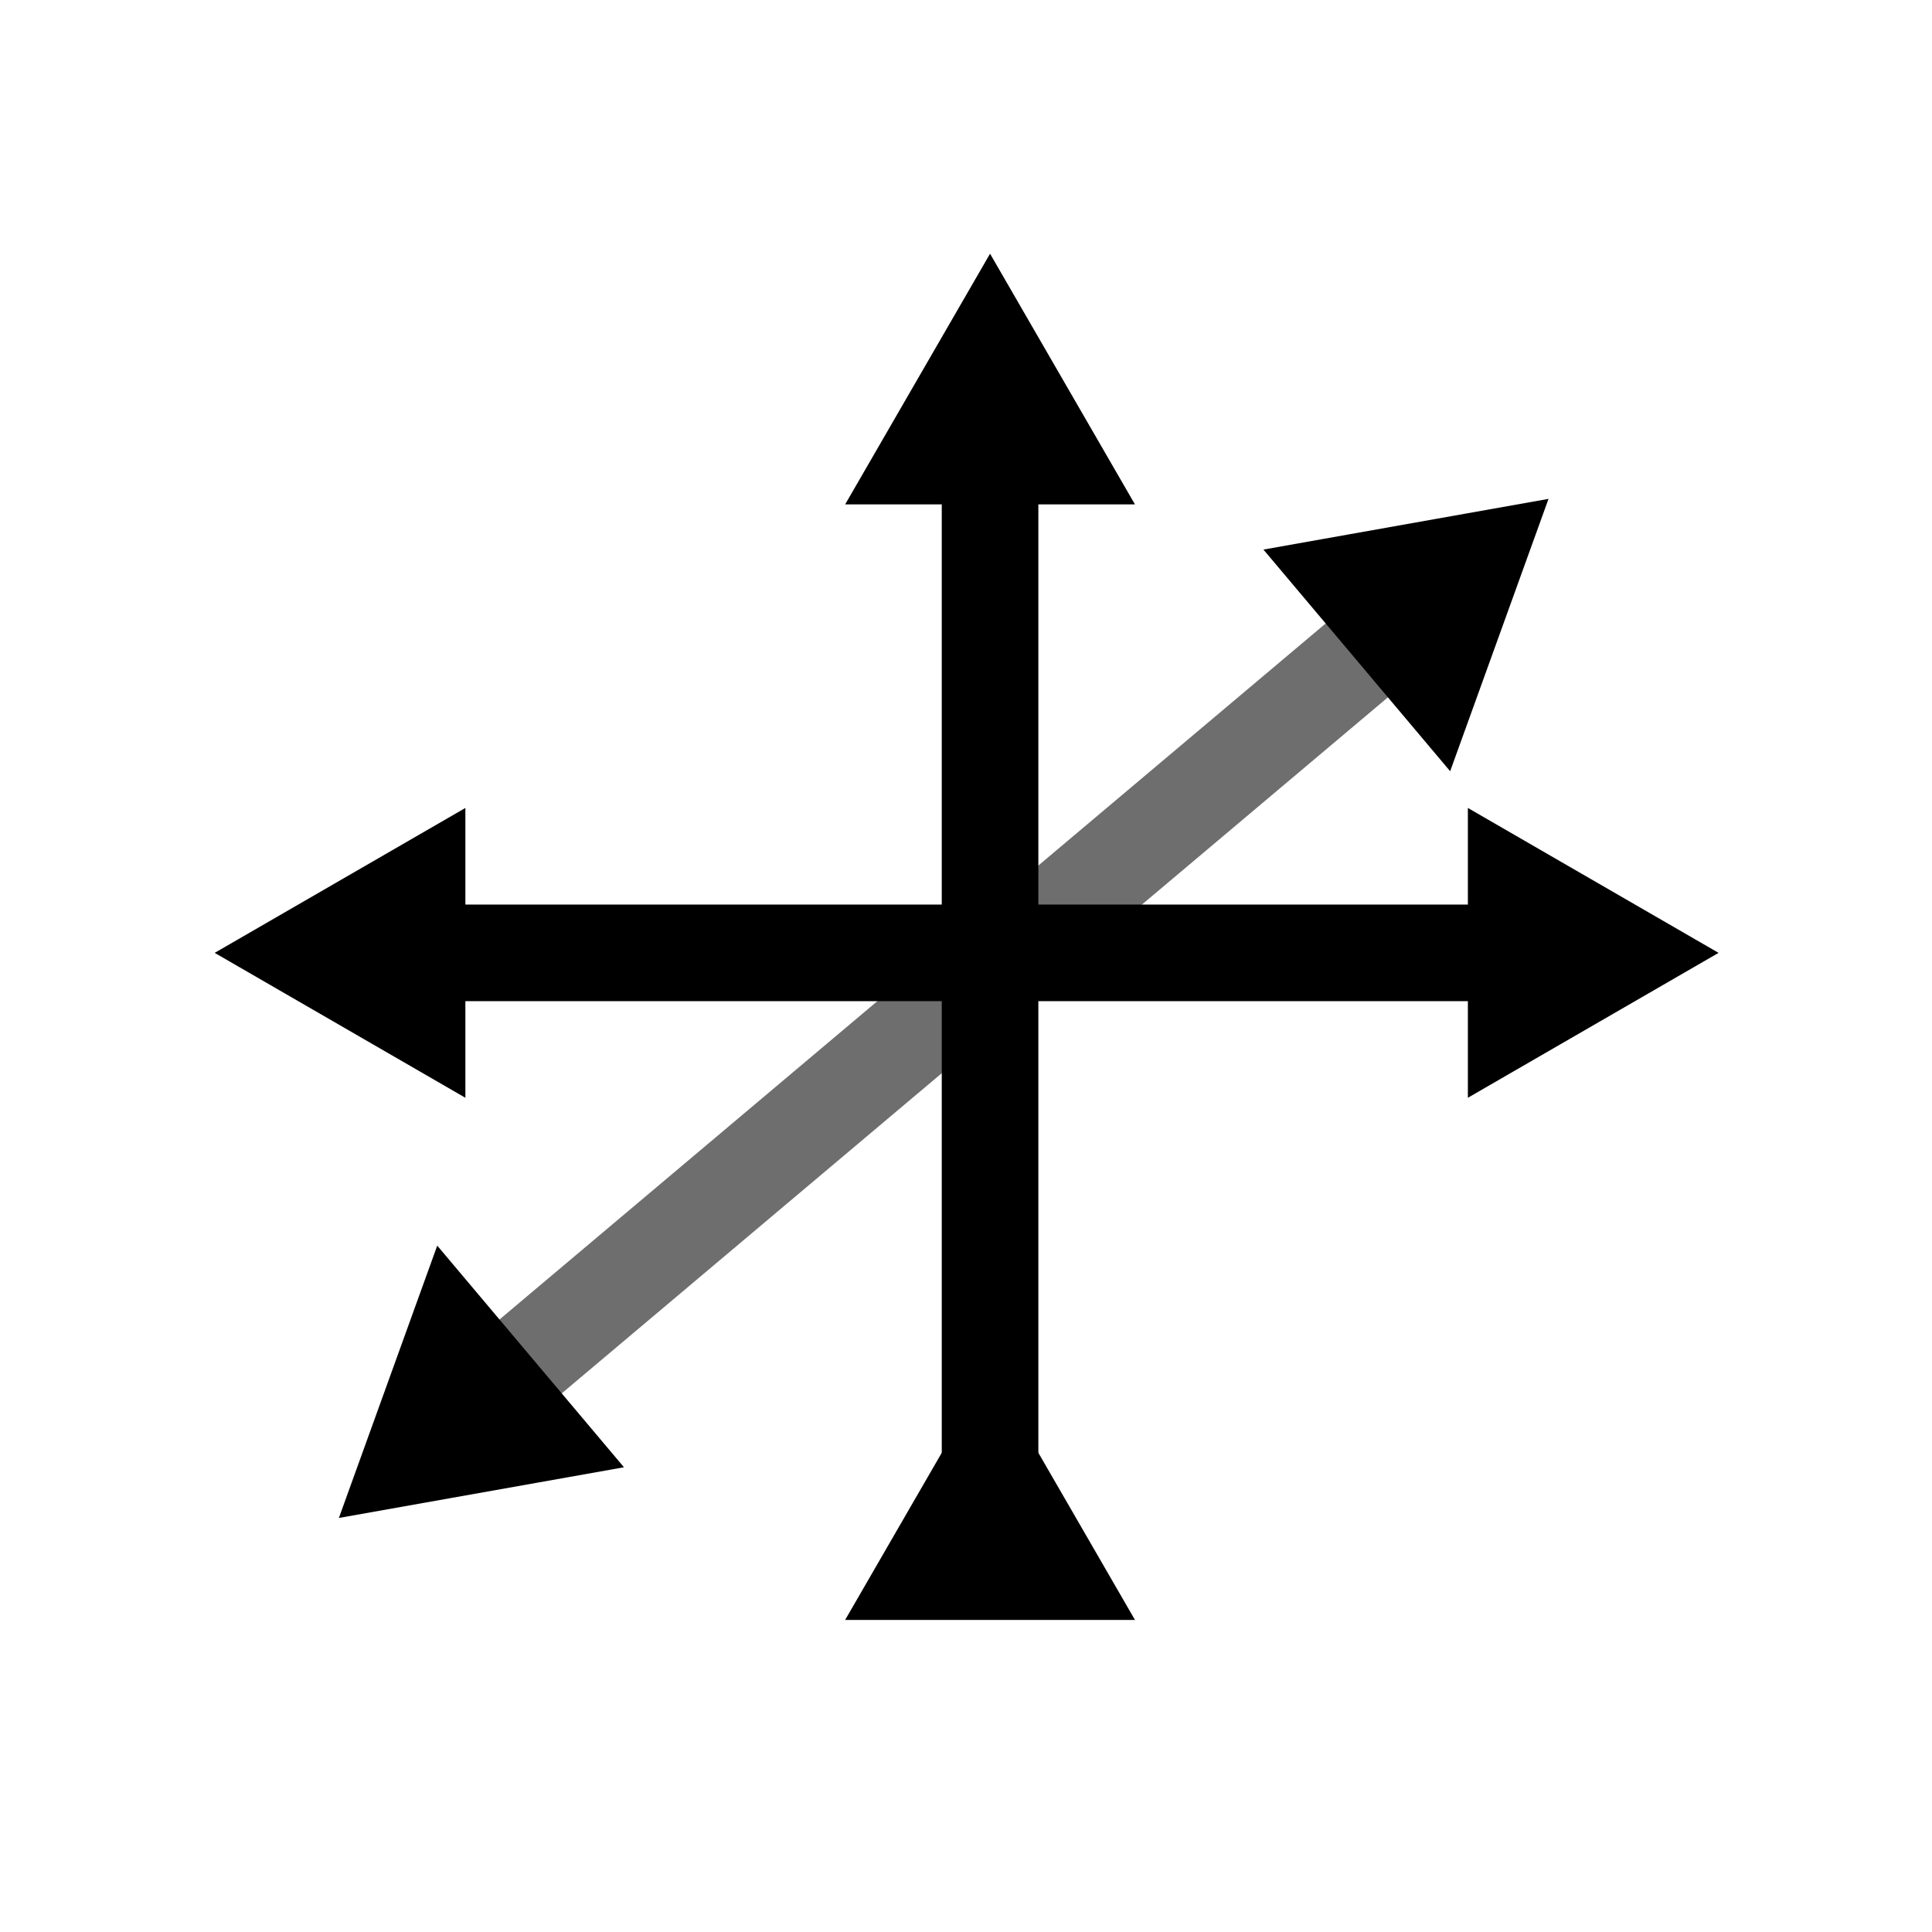 <?xml version="1.0" encoding="UTF-8" standalone="no"?>
<!-- Created with Inkscape (http://www.inkscape.org/) -->

<svg
   width="80mm"
   height="80mm"
   viewBox="0 0 80 80"
   version="1.1"
   id="svg4442"
   inkscape:version="1.2.1 (9c6d41e410, 2022-07-14)"
   sodipodi:docname="scan_icon.svg"
   inkscape:export-filename="scan_icon.png"
   inkscape:export-xdpi="96"
   inkscape:export-ydpi="96"
   xmlns:inkscape="http://www.inkscape.org/namespaces/inkscape"
   xmlns:sodipodi="http://sodipodi.sourceforge.net/DTD/sodipodi-0.dtd"
   xmlns:xlink="http://www.w3.org/1999/xlink"
   xmlns="http://www.w3.org/2000/svg"
   xmlns:svg="http://www.w3.org/2000/svg">
  <sodipodi:namedview
     id="namedview4444"
     pagecolor="#ffffff"
     bordercolor="#666666"
     borderopacity="1.0"
     inkscape:showpageshadow="2"
     inkscape:pageopacity="0.0"
     inkscape:pagecheckerboard="0"
     inkscape:deskcolor="#d1d1d1"
     inkscape:document-units="mm"
     showgrid="false"
     inkscape:zoom="2.56"
     inkscape:cx="62.5"
     inkscape:cy="143.35938"
     inkscape:window-width="3440"
     inkscape:window-height="1377"
     inkscape:window-x="1912"
     inkscape:window-y="-8"
     inkscape:window-maximized="1"
     inkscape:current-layer="layer1" />
  <defs
     id="defs4439">
    <pattern
       inkscape:collect="always"
       xlink:href="#Strips1_2"
       id="pattern10665"
       patternTransform="matrix(0.004,1.191,-6.175,0.022,-2.502,34.4)" />
    <pattern
       inkscape:collect="always"
       patternUnits="userSpaceOnUse"
       width="3"
       height="1"
       patternTransform="translate(0,0) scale(10,10)"
       id="Strips1_2"
       inkscape:stockid="Stripes 1:2">
      <rect
         style="fill:black;stroke:none"
         x="0"
         y="-0.5"
         width="1"
         height="2"
         id="rect6492" />
    </pattern>
    <inkscape:perspective
       sodipodi:type="inkscape:persp3d"
       inkscape:vp_x="-83.214328 : 97.665936 : 0"
       inkscape:vp_y="105 : 881.99994 : 1"
       inkscape:vp_z="107.21313 : 46.399708 : 0"
       inkscape:persp3d-origin="105 : -118 : 1"
       id="perspective4994" />
    <marker
       style="overflow:visible"
       id="TriangleStart"
       refX="0"
       refY="0"
       orient="auto-start-reverse"
       inkscape:stockid="TriangleStart"
       markerWidth="3"
       markerHeight="3"
       viewBox="0 0 5.324 6.155"
       inkscape:isstock="true"
       inkscape:collect="always"
       preserveAspectRatio="xMidYMid">
      <path
         transform="scale(0.5)"
         style="fill:context-stroke;fill-rule:evenodd;stroke:context-stroke;stroke-width:1pt"
         d="M 5.77,0 -2.88,5 V -5 Z"
         id="path135" />
    </marker>
    <pattern
       inkscape:collect="always"
       xlink:href="#Strips1_2-5"
       id="pattern10665-7"
       patternTransform="matrix(0.004,1.191,-6.175,0.022,-2.502,50.221)" />
    <pattern
       inkscape:collect="always"
       patternUnits="userSpaceOnUse"
       width="3"
       height="1"
       patternTransform="translate(0,0) scale(10,10)"
       id="Strips1_2-5"
       inkscape:stockid="Stripes 1:2">
      <rect
         style="fill:black;stroke:none"
         x="0"
         y="-0.5"
         width="1"
         height="2"
         id="rect6492-8" />
    </pattern>
    <pattern
       inkscape:collect="always"
       xlink:href="#Strips1_2-9"
       id="pattern10665-2"
       patternTransform="matrix(0.004,1.191,-6.175,0.022,-2.502,66.042)" />
    <pattern
       inkscape:collect="always"
       patternUnits="userSpaceOnUse"
       width="3"
       height="1"
       patternTransform="translate(0,0) scale(10,10)"
       id="Strips1_2-9"
       inkscape:stockid="Stripes 1:2">
      <rect
         style="fill:black;stroke:none"
         x="0"
         y="-0.5"
         width="1"
         height="2"
         id="rect6492-82" />
    </pattern>
    <filter
       style="color-interpolation-filters:sRGB"
       inkscape:label="Colorize"
       id="filter14404"
       x="0"
       y="0"
       width="1"
       height="1">
      <feComposite
         in2="SourceGraphic"
         operator="arithmetic"
         k1="0"
         k2="1"
         result="composite1"
         id="feComposite14390"
         k3="0"
         k4="0" />
      <feColorMatrix
         in="composite1"
         values="1"
         type="saturate"
         result="colormatrix1"
         id="feColorMatrix14392" />
      <feFlood
         flood-opacity="1"
         flood-color="rgb(1,0,158)"
         result="flood1"
         id="feFlood14394" />
      <feBlend
         in="flood1"
         in2="colormatrix1"
         mode="multiply"
         result="blend1"
         id="feBlend14396" />
      <feBlend
         in2="blend1"
         mode="screen"
         result="blend2"
         id="feBlend14398" />
      <feColorMatrix
         in="blend2"
         values="1"
         type="saturate"
         result="colormatrix2"
         id="feColorMatrix14400" />
      <feComposite
         in="colormatrix2"
         in2="SourceGraphic"
         operator="in"
         result="fbSourceGraphic"
         id="feComposite14402" />
      <feColorMatrix
         result="fbSourceGraphicAlpha"
         in="fbSourceGraphic"
         values="0 0 0 -1 0 0 0 0 -1 0 0 0 0 -1 0 0 0 0 1 0"
         id="feColorMatrix14466" />
      <feComposite
         in2="fbSourceGraphic"
         id="feComposite14468"
         operator="arithmetic"
         k1="0"
         k2="1"
         result="composite1"
         in="fbSourceGraphic"
         k3="0"
         k4="0" />
      <feColorMatrix
         id="feColorMatrix14470"
         in="composite1"
         values="1"
         type="saturate"
         result="colormatrix1" />
      <feFlood
         id="feFlood14472"
         flood-opacity="1"
         flood-color="rgb(1,0,158)"
         result="flood1" />
      <feBlend
         in2="colormatrix1"
         id="feBlend14474"
         in="flood1"
         mode="multiply"
         result="blend1" />
      <feBlend
         in2="blend1"
         id="feBlend14476"
         mode="screen"
         result="blend2" />
      <feColorMatrix
         id="feColorMatrix14478"
         in="blend2"
         values="1"
         type="saturate"
         result="colormatrix2" />
      <feComposite
         in2="fbSourceGraphic"
         id="feComposite14480"
         in="colormatrix2"
         operator="in"
         result="fbSourceGraphic" />
      <feColorMatrix
         result="fbSourceGraphicAlpha"
         in="fbSourceGraphic"
         values="0 0 0 -1 0 0 0 0 -1 0 0 0 0 -1 0 0 0 0 1 0"
         id="feColorMatrix18112" />
      <feComposite
         in2="fbSourceGraphic"
         id="feComposite18114"
         operator="arithmetic"
         k1="0"
         k2="0"
         result="composite1"
         in="fbSourceGraphic"
         k3="0"
         k4="0" />
      <feColorMatrix
         id="feColorMatrix18116"
         in="composite1"
         values="1"
         type="saturate"
         result="colormatrix1" />
      <feFlood
         id="feFlood18118"
         flood-opacity="1"
         flood-color="rgb(109,113,215)"
         result="flood1" />
      <feBlend
         in2="colormatrix1"
         id="feBlend18120"
         in="flood1"
         mode="normal"
         result="blend1" />
      <feBlend
         in2="blend1"
         id="feBlend18122"
         mode="screen"
         result="blend2" />
      <feColorMatrix
         id="feColorMatrix18124"
         in="blend2"
         values="1"
         type="saturate"
         result="colormatrix2" />
      <feComposite
         in2="fbSourceGraphic"
         id="feComposite18126"
         in="colormatrix2"
         operator="in"
         result="fbSourceGraphic" />
      <feColorMatrix
         result="fbSourceGraphicAlpha"
         in="fbSourceGraphic"
         values="0 0 0 -1 0 0 0 0 -1 0 0 0 0 -1 0 0 0 0 1 0"
         id="feColorMatrix18182" />
      <feComposite
         in2="fbSourceGraphic"
         id="feComposite18184"
         operator="arithmetic"
         k1="0"
         k2="0"
         result="composite1"
         in="fbSourceGraphic"
         k3="0"
         k4="0" />
      <feColorMatrix
         id="feColorMatrix18186"
         in="composite1"
         values="1"
         type="saturate"
         result="colormatrix1" />
      <feFlood
         id="feFlood18188"
         flood-opacity="1"
         flood-color="rgb(109,113,215)"
         result="flood1" />
      <feBlend
         in2="colormatrix1"
         id="feBlend18190"
         in="flood1"
         mode="normal"
         result="blend1" />
      <feBlend
         in2="blend1"
         id="feBlend18192"
         mode="screen"
         result="blend2" />
      <feColorMatrix
         id="feColorMatrix18194"
         in="blend2"
         values="1"
         type="saturate"
         result="colormatrix2" />
      <feComposite
         in2="fbSourceGraphic"
         id="feComposite18196"
         in="colormatrix2"
         operator="in"
         result="composite2" />
    </filter>
    <filter
       style="color-interpolation-filters:sRGB"
       inkscape:label="Colorize"
       id="filter14420"
       x="0"
       y="0"
       width="1"
       height="1">
      <feComposite
         in2="SourceGraphic"
         operator="arithmetic"
         k1="0"
         k2="1"
         result="composite1"
         id="feComposite14406"
         k3="0"
         k4="0" />
      <feColorMatrix
         in="composite1"
         values="1"
         type="saturate"
         result="colormatrix1"
         id="feColorMatrix14408" />
      <feFlood
         flood-opacity="1"
         flood-color="rgb(1,0,158)"
         result="flood1"
         id="feFlood14410" />
      <feBlend
         in="flood1"
         in2="colormatrix1"
         mode="multiply"
         result="blend1"
         id="feBlend14412" />
      <feBlend
         in2="blend1"
         mode="screen"
         result="blend2"
         id="feBlend14414" />
      <feColorMatrix
         in="blend2"
         values="1"
         type="saturate"
         result="colormatrix2"
         id="feColorMatrix14416" />
      <feComposite
         in="colormatrix2"
         in2="SourceGraphic"
         operator="in"
         result="fbSourceGraphic"
         id="feComposite14418" />
      <feColorMatrix
         result="fbSourceGraphicAlpha"
         in="fbSourceGraphic"
         values="0 0 0 -1 0 0 0 0 -1 0 0 0 0 -1 0 0 0 0 1 0"
         id="feColorMatrix14482" />
      <feComposite
         in2="fbSourceGraphic"
         id="feComposite14484"
         operator="arithmetic"
         k1="0"
         k2="1"
         result="composite1"
         in="fbSourceGraphic"
         k3="0"
         k4="0" />
      <feColorMatrix
         id="feColorMatrix14486"
         in="composite1"
         values="1"
         type="saturate"
         result="colormatrix1" />
      <feFlood
         id="feFlood14488"
         flood-opacity="1"
         flood-color="rgb(1,0,158)"
         result="flood1" />
      <feBlend
         in2="colormatrix1"
         id="feBlend14490"
         in="flood1"
         mode="multiply"
         result="blend1" />
      <feBlend
         in2="blend1"
         id="feBlend14492"
         mode="screen"
         result="blend2" />
      <feColorMatrix
         id="feColorMatrix14494"
         in="blend2"
         values="1"
         type="saturate"
         result="colormatrix2" />
      <feComposite
         in2="fbSourceGraphic"
         id="feComposite14496"
         in="colormatrix2"
         operator="in"
         result="fbSourceGraphic" />
      <feColorMatrix
         result="fbSourceGraphicAlpha"
         in="fbSourceGraphic"
         values="0 0 0 -1 0 0 0 0 -1 0 0 0 0 -1 0 0 0 0 1 0"
         id="feColorMatrix18128" />
      <feComposite
         in2="fbSourceGraphic"
         id="feComposite18130"
         operator="arithmetic"
         k1="0"
         k2="0"
         result="composite1"
         in="fbSourceGraphic"
         k3="0"
         k4="0" />
      <feColorMatrix
         id="feColorMatrix18132"
         in="composite1"
         values="1"
         type="saturate"
         result="colormatrix1" />
      <feFlood
         id="feFlood18134"
         flood-opacity="1"
         flood-color="rgb(109,113,215)"
         result="flood1" />
      <feBlend
         in2="colormatrix1"
         id="feBlend18136"
         in="flood1"
         mode="normal"
         result="blend1" />
      <feBlend
         in2="blend1"
         id="feBlend18138"
         mode="screen"
         result="blend2" />
      <feColorMatrix
         id="feColorMatrix18140"
         in="blend2"
         values="1"
         type="saturate"
         result="colormatrix2" />
      <feComposite
         in2="fbSourceGraphic"
         id="feComposite18142"
         in="colormatrix2"
         operator="in"
         result="fbSourceGraphic" />
      <feColorMatrix
         result="fbSourceGraphicAlpha"
         in="fbSourceGraphic"
         values="0 0 0 -1 0 0 0 0 -1 0 0 0 0 -1 0 0 0 0 1 0"
         id="feColorMatrix18198" />
      <feComposite
         in2="fbSourceGraphic"
         id="feComposite18200"
         operator="arithmetic"
         k1="0"
         k2="0"
         result="composite1"
         in="fbSourceGraphic"
         k3="0"
         k4="0" />
      <feColorMatrix
         id="feColorMatrix18202"
         in="composite1"
         values="1"
         type="saturate"
         result="colormatrix1" />
      <feFlood
         id="feFlood18204"
         flood-opacity="1"
         flood-color="rgb(109,113,215)"
         result="flood1" />
      <feBlend
         in2="colormatrix1"
         id="feBlend18206"
         in="flood1"
         mode="normal"
         result="blend1" />
      <feBlend
         in2="blend1"
         id="feBlend18208"
         mode="screen"
         result="blend2" />
      <feColorMatrix
         id="feColorMatrix18210"
         in="blend2"
         values="1"
         type="saturate"
         result="colormatrix2" />
      <feComposite
         in2="fbSourceGraphic"
         id="feComposite18212"
         in="colormatrix2"
         operator="in"
         result="composite2" />
    </filter>
    <filter
       style="color-interpolation-filters:sRGB"
       inkscape:label="Colorize"
       id="filter14436"
       x="0"
       y="0"
       width="1"
       height="1">
      <feComposite
         in2="SourceGraphic"
         operator="arithmetic"
         k1="0"
         k2="1"
         result="composite1"
         id="feComposite14422"
         k3="0"
         k4="0" />
      <feColorMatrix
         in="composite1"
         values="1"
         type="saturate"
         result="colormatrix1"
         id="feColorMatrix14424" />
      <feFlood
         flood-opacity="1"
         flood-color="rgb(1,0,158)"
         result="flood1"
         id="feFlood14426" />
      <feBlend
         in="flood1"
         in2="colormatrix1"
         mode="multiply"
         result="blend1"
         id="feBlend14428" />
      <feBlend
         in2="blend1"
         mode="screen"
         result="blend2"
         id="feBlend14430" />
      <feColorMatrix
         in="blend2"
         values="1"
         type="saturate"
         result="colormatrix2"
         id="feColorMatrix14432" />
      <feComposite
         in="colormatrix2"
         in2="SourceGraphic"
         operator="in"
         result="fbSourceGraphic"
         id="feComposite14434" />
      <feColorMatrix
         result="fbSourceGraphicAlpha"
         in="fbSourceGraphic"
         values="0 0 0 -1 0 0 0 0 -1 0 0 0 0 -1 0 0 0 0 1 0"
         id="feColorMatrix14498" />
      <feComposite
         in2="fbSourceGraphic"
         id="feComposite14500"
         operator="arithmetic"
         k1="0"
         k2="1"
         result="composite1"
         in="fbSourceGraphic"
         k3="0"
         k4="0" />
      <feColorMatrix
         id="feColorMatrix14502"
         in="composite1"
         values="1"
         type="saturate"
         result="colormatrix1" />
      <feFlood
         id="feFlood14504"
         flood-opacity="1"
         flood-color="rgb(1,0,158)"
         result="flood1" />
      <feBlend
         in2="colormatrix1"
         id="feBlend14506"
         in="flood1"
         mode="multiply"
         result="blend1" />
      <feBlend
         in2="blend1"
         id="feBlend14508"
         mode="screen"
         result="blend2" />
      <feColorMatrix
         id="feColorMatrix14510"
         in="blend2"
         values="1"
         type="saturate"
         result="colormatrix2" />
      <feComposite
         in2="fbSourceGraphic"
         id="feComposite14512"
         in="colormatrix2"
         operator="in"
         result="fbSourceGraphic" />
      <feColorMatrix
         result="fbSourceGraphicAlpha"
         in="fbSourceGraphic"
         values="0 0 0 -1 0 0 0 0 -1 0 0 0 0 -1 0 0 0 0 1 0"
         id="feColorMatrix18144" />
      <feComposite
         in2="fbSourceGraphic"
         id="feComposite18146"
         operator="arithmetic"
         k1="0"
         k2="0"
         result="composite1"
         in="fbSourceGraphic"
         k3="0"
         k4="0" />
      <feColorMatrix
         id="feColorMatrix18148"
         in="composite1"
         values="1"
         type="saturate"
         result="colormatrix1" />
      <feFlood
         id="feFlood18150"
         flood-opacity="1"
         flood-color="rgb(109,113,215)"
         result="flood1" />
      <feBlend
         in2="colormatrix1"
         id="feBlend18152"
         in="flood1"
         mode="normal"
         result="blend1" />
      <feBlend
         in2="blend1"
         id="feBlend18154"
         mode="screen"
         result="blend2" />
      <feColorMatrix
         id="feColorMatrix18156"
         in="blend2"
         values="1"
         type="saturate"
         result="colormatrix2" />
      <feComposite
         in2="fbSourceGraphic"
         id="feComposite18158"
         in="colormatrix2"
         operator="in"
         result="fbSourceGraphic" />
      <feColorMatrix
         result="fbSourceGraphicAlpha"
         in="fbSourceGraphic"
         values="0 0 0 -1 0 0 0 0 -1 0 0 0 0 -1 0 0 0 0 1 0"
         id="feColorMatrix18214" />
      <feComposite
         in2="fbSourceGraphic"
         id="feComposite18216"
         operator="arithmetic"
         k1="0"
         k2="0"
         result="composite1"
         in="fbSourceGraphic"
         k3="0"
         k4="0" />
      <feColorMatrix
         id="feColorMatrix18218"
         in="composite1"
         values="1"
         type="saturate"
         result="colormatrix1" />
      <feFlood
         id="feFlood18220"
         flood-opacity="1"
         flood-color="rgb(109,113,215)"
         result="flood1" />
      <feBlend
         in2="colormatrix1"
         id="feBlend18222"
         in="flood1"
         mode="normal"
         result="blend1" />
      <feBlend
         in2="blend1"
         id="feBlend18224"
         mode="screen"
         result="blend2" />
      <feColorMatrix
         id="feColorMatrix18226"
         in="blend2"
         values="1"
         type="saturate"
         result="colormatrix2" />
      <feComposite
         in2="fbSourceGraphic"
         id="feComposite18228"
         in="colormatrix2"
         operator="in"
         result="composite2" />
    </filter>
    <filter
       style="color-interpolation-filters:sRGB"
       inkscape:label="Colorize"
       id="filter14452"
       x="0"
       y="0"
       width="1"
       height="1">
      <feComposite
         in2="SourceGraphic"
         operator="arithmetic"
         k1="0"
         k2="1"
         result="composite1"
         id="feComposite14438"
         k3="0"
         k4="0" />
      <feColorMatrix
         in="composite1"
         values="1"
         type="saturate"
         result="colormatrix1"
         id="feColorMatrix14440" />
      <feFlood
         flood-opacity="1"
         flood-color="rgb(1,0,158)"
         result="flood1"
         id="feFlood14442" />
      <feBlend
         in="flood1"
         in2="colormatrix1"
         mode="multiply"
         result="blend1"
         id="feBlend14444" />
      <feBlend
         in2="blend1"
         mode="screen"
         result="blend2"
         id="feBlend14446" />
      <feColorMatrix
         in="blend2"
         values="1"
         type="saturate"
         result="colormatrix2"
         id="feColorMatrix14448" />
      <feComposite
         in="colormatrix2"
         in2="SourceGraphic"
         operator="in"
         result="fbSourceGraphic"
         id="feComposite14450" />
      <feColorMatrix
         result="fbSourceGraphicAlpha"
         in="fbSourceGraphic"
         values="0 0 0 -1 0 0 0 0 -1 0 0 0 0 -1 0 0 0 0 1 0"
         id="feColorMatrix14514" />
      <feComposite
         in2="fbSourceGraphic"
         id="feComposite14516"
         operator="arithmetic"
         k1="0"
         k2="1"
         result="composite1"
         in="fbSourceGraphic"
         k3="0"
         k4="0" />
      <feColorMatrix
         id="feColorMatrix14518"
         in="composite1"
         values="1"
         type="saturate"
         result="colormatrix1" />
      <feFlood
         id="feFlood14520"
         flood-opacity="1"
         flood-color="rgb(1,0,158)"
         result="flood1" />
      <feBlend
         in2="colormatrix1"
         id="feBlend14522"
         in="flood1"
         mode="multiply"
         result="blend1" />
      <feBlend
         in2="blend1"
         id="feBlend14524"
         mode="screen"
         result="blend2" />
      <feColorMatrix
         id="feColorMatrix14526"
         in="blend2"
         values="1"
         type="saturate"
         result="colormatrix2" />
      <feComposite
         in2="fbSourceGraphic"
         id="feComposite14528"
         in="colormatrix2"
         operator="in"
         result="fbSourceGraphic" />
      <feColorMatrix
         result="fbSourceGraphicAlpha"
         in="fbSourceGraphic"
         values="0 0 0 -1 0 0 0 0 -1 0 0 0 0 -1 0 0 0 0 1 0"
         id="feColorMatrix18160" />
      <feComposite
         in2="fbSourceGraphic"
         id="feComposite18162"
         operator="arithmetic"
         k1="0"
         k2="0"
         result="composite1"
         in="fbSourceGraphic"
         k3="0"
         k4="0" />
      <feColorMatrix
         id="feColorMatrix18164"
         in="composite1"
         values="1"
         type="saturate"
         result="colormatrix1" />
      <feFlood
         id="feFlood18166"
         flood-opacity="1"
         flood-color="rgb(109,113,215)"
         result="flood1" />
      <feBlend
         in2="colormatrix1"
         id="feBlend18168"
         in="flood1"
         mode="normal"
         result="blend1" />
      <feBlend
         in2="blend1"
         id="feBlend18170"
         mode="screen"
         result="blend2" />
      <feColorMatrix
         id="feColorMatrix18172"
         in="blend2"
         values="1"
         type="saturate"
         result="colormatrix2" />
      <feComposite
         in2="fbSourceGraphic"
         id="feComposite18174"
         in="colormatrix2"
         operator="in"
         result="fbSourceGraphic" />
      <feColorMatrix
         result="fbSourceGraphicAlpha"
         in="fbSourceGraphic"
         values="0 0 0 -1 0 0 0 0 -1 0 0 0 0 -1 0 0 0 0 1 0"
         id="feColorMatrix18230" />
      <feComposite
         in2="fbSourceGraphic"
         id="feComposite18232"
         operator="arithmetic"
         k1="0"
         k2="0"
         result="composite1"
         in="fbSourceGraphic"
         k3="0"
         k4="0" />
      <feColorMatrix
         id="feColorMatrix18234"
         in="composite1"
         values="1"
         type="saturate"
         result="colormatrix1" />
      <feFlood
         id="feFlood18236"
         flood-opacity="1"
         flood-color="rgb(109,113,215)"
         result="flood1" />
      <feBlend
         in2="colormatrix1"
         id="feBlend18238"
         in="flood1"
         mode="normal"
         result="blend1" />
      <feBlend
         in2="blend1"
         id="feBlend18240"
         mode="screen"
         result="blend2" />
      <feColorMatrix
         id="feColorMatrix18242"
         in="blend2"
         values="1"
         type="saturate"
         result="colormatrix2" />
      <feComposite
         in2="fbSourceGraphic"
         id="feComposite18244"
         in="colormatrix2"
         operator="in"
         result="composite2" />
    </filter>
    <marker
       style="overflow:visible"
       id="TriangleStart-4"
       refX="0"
       refY="0"
       orient="auto-start-reverse"
       inkscape:stockid="TriangleStart"
       markerWidth="3"
       markerHeight="3"
       viewBox="0 0 5.324 6.155"
       inkscape:isstock="true"
       inkscape:collect="always"
       preserveAspectRatio="xMidYMid">
      <path
         transform="scale(0.5)"
         style="fill:context-stroke;fill-rule:evenodd;stroke:context-stroke;stroke-width:1pt"
         d="M 5.77,0 -2.88,5 V -5 Z"
         id="path135-3" />
    </marker>
    <marker
       style="overflow:visible"
       id="TriangleStart-2"
       refX="0"
       refY="0"
       orient="auto-start-reverse"
       inkscape:stockid="TriangleStart"
       markerWidth="3"
       markerHeight="3"
       viewBox="0 0 5.324 6.155"
       inkscape:isstock="true"
       inkscape:collect="always"
       preserveAspectRatio="xMidYMid">
      <path
         transform="scale(0.5)"
         style="fill:context-stroke;fill-rule:evenodd;stroke:context-stroke;stroke-width:1pt"
         d="M 5.77,0 -2.88,5 V -5 Z"
         id="path135-1" />
    </marker>
  </defs>
  <g
     inkscape:label="Ebene 1"
     inkscape:groupmode="layer"
     id="layer1"
     transform="translate(0,-25.537)">
    <path
       style="opacity:1;mix-blend-mode:normal;fill:url(#pattern10665);fill-opacity:1;stroke:none;stroke-width:0.265;stroke-linecap:butt;stroke-linejoin:miter;stroke-dasharray:none;stroke-opacity:1;filter:url(#filter14404)"
       d="m 0,61.879 h 50 l 30,-25 H 30 Z"
       id="path5132"
       sodipodi:nodetypes="ccccc" />
    <path
       style="fill:url(#pattern10665-7);fill-opacity:1;stroke:none;stroke-width:0.265;stroke-linecap:butt;stroke-linejoin:miter;stroke-dasharray:none;stroke-opacity:1;filter:url(#filter14420)"
       d="m 0,77.7 h 50 l 30,-25 H 30 Z"
       id="path5132-8"
       sodipodi:nodetypes="ccccc" />
    <path
       style="fill:url(#pattern10665-2);fill-opacity:1;stroke:none;stroke-width:0.265;stroke-linecap:butt;stroke-linejoin:miter;stroke-dasharray:none;stroke-opacity:1;filter:url(#filter14436)"
       d="m 0,93.521 h 50 l 30,-25 H 30 Z"
       id="path5132-2"
       sodipodi:nodetypes="ccccc" />
    <path
       style="fill:#4d4d4d;stroke:#6e6e6e;stroke-width:4;stroke-linecap:butt;stroke-linejoin:miter;stroke-dasharray:none;stroke-opacity:1;marker-start:url(#TriangleStart-2);marker-end:url(#TriangleStart-2)"
       d="M 19.327,83.932 58.826,50.655"
       id="path4028-3"
       sodipodi:nodetypes="cc" />
    <path
       style="fill:none;stroke:#000000;stroke-width:4;stroke-linecap:butt;stroke-linejoin:miter;stroke-dasharray:none;stroke-opacity:1;marker-start:url(#TriangleStart);marker-end:url(#TriangleStart)"
       d="M 15.813,64.993 H 64.239"
       id="path4028"
       sodipodi:nodetypes="cc" />
    <path
       style="fill:none;stroke:#000000;stroke-width:4;stroke-linecap:butt;stroke-linejoin:miter;stroke-dasharray:none;stroke-opacity:1;marker-start:url(#TriangleStart-4);marker-end:url(#TriangleStart-4)"
       d="M 40.996,89.157 V 42.966"
       id="path4028-4"
       sodipodi:nodetypes="cc" />
  </g>
</svg>
